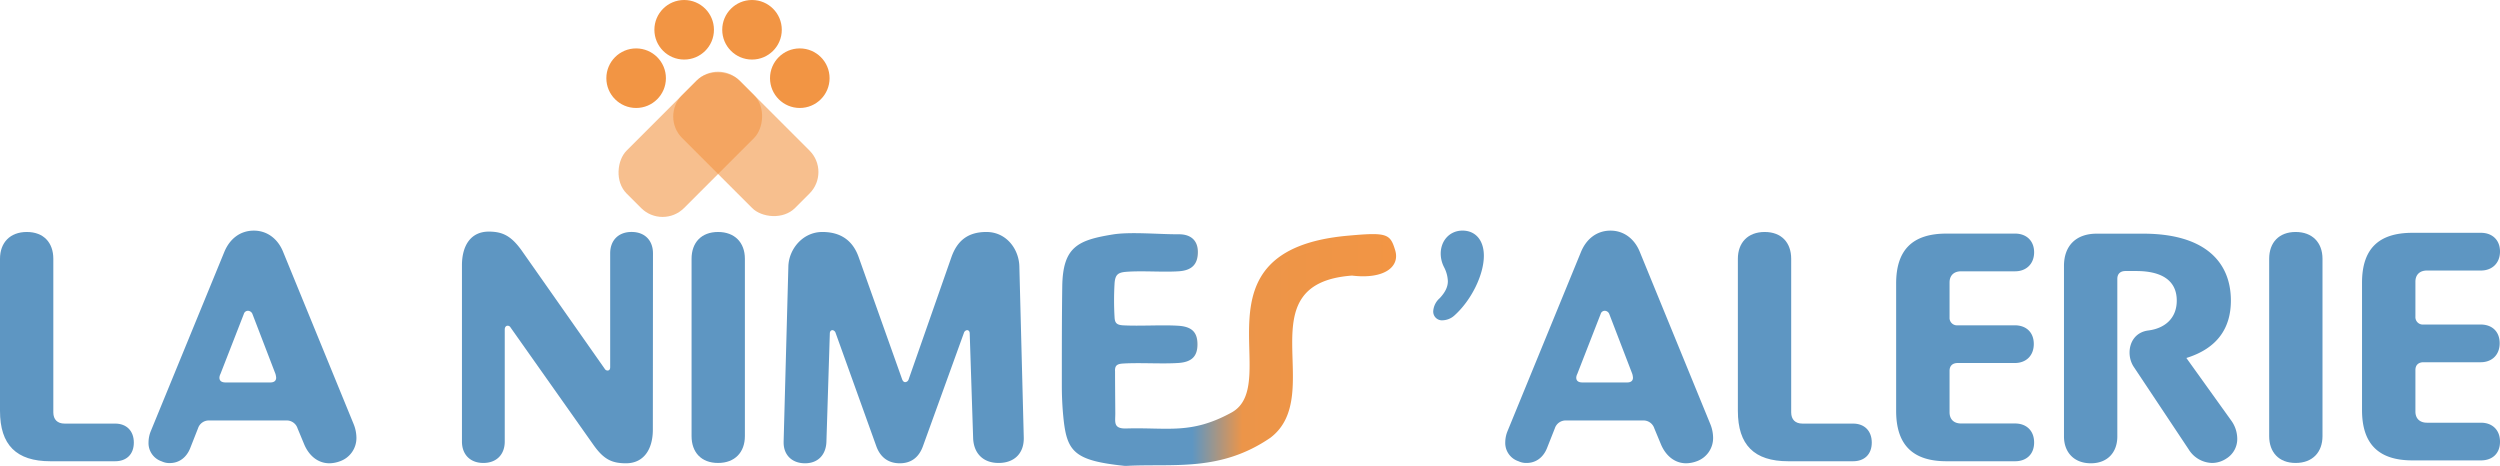 <svg id="Calque_1_-_copie" data-name="Calque 1 - copie" xmlns="http://www.w3.org/2000/svg" xmlns:xlink="http://www.w3.org/1999/xlink" viewBox="0 0 993.07 185.05"><defs><style>.cls-1,.cls-2{fill:#f29544;}.cls-1{opacity:0.6;}.cls-3{fill:#5e96c2;}.cls-4{fill:url(#Dégradé_sans_nom_11);}</style><linearGradient id="Dégradé_sans_nom_11" x1="421.78" y1="138.81" x2="554.57" y2="138.81" gradientUnits="userSpaceOnUse"><stop offset="0.39" stop-color="#5e96c2"/><stop offset="0.54" stop-color="#ec9549"/><stop offset="1" stop-color="#f29544"/></linearGradient></defs><rect class="cls-1" x="258.09" y="25.61" width="32.26" height="63.43" rx="12.05" transform="translate(120.85 -177.11) rotate(45)"/><rect class="cls-1" x="280.13" y="25.61" width="32.26" height="63.43" rx="12.05" transform="translate(46.24 226.27) rotate(-45)"/><circle class="cls-2" cx="252.69" cy="31.06" r="11.83"/><circle class="cls-2" cx="271.77" cy="11.83" r="11.83"/><circle class="cls-2" cx="298.72" cy="11.83" r="11.83"/><circle class="cls-2" cx="317.7" cy="31.06" r="11.83"/><path class="cls-3" d="M45.74,183.22H20c-13.49,0-20-6.47-20-20V102.8c0-6.34,3.91-10.65,10.66-10.65s10.52,4.31,10.52,10.65v61c0,2.84,1.62,4.46,4.46,4.46h20.1c4.45,0,7.42,2.83,7.42,7.55S50.19,183.22,45.74,183.22Z"/><path class="cls-3" d="M135.06,183.22a12.66,12.66,0,0,1-4.18.81c-4.59,0-8.1-3-10-7.42l-2.69-6.48a4.51,4.51,0,0,0-4.59-3.1H83.25a4.51,4.51,0,0,0-4.59,3.1L75.56,178c-1.49,3.78-4.45,5.94-8.1,5.94a7,7,0,0,1-3.24-.68A7.64,7.64,0,0,1,59,175.67a12.13,12.13,0,0,1,.81-4.19l29.28-71.37c2.16-5.27,6.34-8.5,11.74-8.5s9.58,3.37,11.6,8.36l28.07,68.55a14.72,14.72,0,0,1,1.08,5.26A9.77,9.77,0,0,1,135.06,183.22Zm-25.63-34.67-9.18-23.89a2,2,0,0,0-1.75-1.21,1.69,1.69,0,0,0-1.62,1.21l-9.31,23.89a3.53,3.53,0,0,0-.41,1.48c0,1.21.81,1.89,2.43,1.89H107.4c1.49,0,2.3-.68,2.3-1.89A7.31,7.31,0,0,0,109.43,148.55Z"/><path class="cls-3" d="M259.33,170.67c0,7.83-3.64,13.36-10.66,13.36-5.53,0-8.77-1.48-12.82-7.15l-33.06-46.82a1.28,1.28,0,0,0-1.21-.67c-.54,0-1.08.54-1.08,1.48V175.4c0,5.12-3.24,8.5-8.5,8.5s-8.5-3.38-8.5-8.5v-70C183.5,97.54,187,92,194.16,92c5.53,0,8.9,1.75,13,7.42l33.06,47.09a1.36,1.36,0,0,0,1.08.68c.67,0,1.08-.41,1.08-1.35v-45.2c0-5.13,3.24-8.5,8.5-8.5s8.5,3.37,8.5,8.5Z"/><path class="cls-3" d="M295.89,173.24c0,6.34-3.91,10.66-10.66,10.66s-10.52-4.32-10.52-10.66V102.8c0-6.47,3.91-10.65,10.52-10.65s10.66,4.18,10.66,10.65Z"/><path class="cls-3" d="M406.67,173.91v.27c0,5.94-3.78,9.72-10,9.72-6.35,0-10-4.05-10.12-10.12l-1.35-41.29c0-1-.54-1.35-1.08-1.35a1.55,1.55,0,0,0-1.22,1.08L366.6,177.29c-1.62,4.45-4.73,6.74-9.18,6.74s-7.69-2.29-9.31-6.74l-16.19-45.07a1.55,1.55,0,0,0-1.21-1.08c-.54,0-1.08.4-1.08,1.35l-1.35,42.91c-.14,5.12-3.24,8.63-8.5,8.63s-8.5-3.37-8.5-8.23v-.4l1.88-69.49c.14-6.88,5.67-13.76,13.5-13.76,7.42,0,12.14,3.5,14.43,10l17.28,48.57c.27.68.67,1.08,1.21,1.08a1.54,1.54,0,0,0,1.35-1.08l17-48.57c2.29-6.48,6.48-10,13.9-10,8,0,12.95,6.88,13.09,13.76l1.75,67.87Z"/><path class="cls-3" d="M985.51,182.88H958.26c-13.49,0-20-6.61-20-20V112.32c0-13.36,6.48-19.84,20-19.84h27.25c4.46,0,7.56,2.83,7.56,7.42s-3.1,7.56-7.56,7.56H964.06c-2.83,0-4.59,1.62-4.59,4.45v13.9a2.94,2.94,0,0,0,3.24,3.1h22.67c4.59,0,7.56,2.84,7.56,7.42s-3,7.56-7.56,7.56H962.71c-2,0-3.24,1.08-3.24,3.1v16.46c0,2.84,1.76,4.46,4.59,4.46h21.45c4.46,0,7.56,2.83,7.56,7.55S990,182.88,985.51,182.88Z"/><path class="cls-3" d="M577.56,125.47a7.29,7.29,0,0,1-4.46,1.76,3.47,3.47,0,0,1-3.77-3.78,7.51,7.51,0,0,1,2.56-5c2.16-2.3,3.24-4.46,3.24-6.75a13,13,0,0,0-1.49-5.53,11.86,11.86,0,0,1-1.35-5.4c0-5.26,3.65-9.17,8.64-9.17,5.26,0,8.5,3.91,8.5,10C589.43,109.15,584.44,119.4,577.56,125.47Z"/><path class="cls-3" d="M674,183.22a12.66,12.66,0,0,1-4.18.81c-4.59,0-8.1-3-10-7.42l-2.69-6.48a4.51,4.51,0,0,0-4.59-3.1H622.22a4.51,4.51,0,0,0-4.59,3.1l-3.1,7.83c-1.49,3.78-4.46,5.94-8.1,5.94a7,7,0,0,1-3.24-.68,7.64,7.64,0,0,1-5.26-7.55,12.13,12.13,0,0,1,.81-4.19L628,100.11c2.16-5.27,6.34-8.5,11.74-8.5s9.58,3.37,11.6,8.36l28.07,68.55a14.72,14.72,0,0,1,1.08,5.26A9.77,9.77,0,0,1,674,183.22ZM648.4,148.55l-9.18-23.89a2,2,0,0,0-1.75-1.21,1.69,1.69,0,0,0-1.62,1.21l-9.31,23.89a3.53,3.53,0,0,0-.41,1.48c0,1.21.81,1.89,2.43,1.89h17.81c1.49,0,2.29-.68,2.29-1.89A7.22,7.22,0,0,0,648.4,148.55Z"/><path class="cls-3" d="M736.1,183.22H710.33c-13.5,0-20-6.47-20-20V102.8c0-6.34,3.91-10.65,10.66-10.65s10.52,4.31,10.52,10.65v61c0,2.84,1.62,4.46,4.45,4.46H736.1c4.45,0,7.42,2.83,7.42,7.55S740.55,183.22,736.1,183.22Z"/><path class="cls-3" d="M800.46,183.22H773.2c-13.49,0-20-6.61-20-20v-50.6c0-13.35,6.48-19.83,20-19.83h27.26c4.45,0,7.55,2.83,7.55,7.42s-3.1,7.56-7.55,7.56H779c-2.83,0-4.58,1.62-4.58,4.45v13.9a2.94,2.94,0,0,0,3.23,3.1h22.67c4.59,0,7.56,2.83,7.56,7.42s-3,7.56-7.56,7.56H777.65c-2,0-3.23,1.08-3.23,3.1v16.46c0,2.84,1.75,4.46,4.58,4.46h21.46c4.45,0,7.55,2.83,7.55,7.55S804.91,183.22,800.46,183.22Z"/><path class="cls-3" d="M884.38,182.14a10.28,10.28,0,0,1-5.67,1.76,11.23,11.23,0,0,1-9.31-5.4l-22-33.06a10.47,10.47,0,0,1-1.48-5.39c0-4.05,2.29-8.1,7.42-8.77,6.47-.81,11.33-4.73,11.33-11.88,0-8.5-6.75-11.74-16.06-11.74h-4.31c-2,0-3.24,1.08-3.24,3.11v62.6c0,6.34-3.91,10.66-10.53,10.66s-10.66-4.32-10.66-10.66V105.64c0-8.1,4.86-12.82,13-12.82h18.48c24.43,0,34.82,11.2,34.82,26.58,0,10.93-5.4,19-17.68,22.8L886.27,167a12.43,12.43,0,0,1,2.43,7.29A9.09,9.09,0,0,1,884.38,182.14Z"/><path class="cls-3" d="M922.56,173.24c0,6.34-3.91,10.66-10.66,10.66s-10.52-4.32-10.52-10.66V102.8c0-6.47,3.91-10.65,10.52-10.65s10.66,4.18,10.66,10.65Z"/><path class="cls-4" d="M537.06,109.47c-42.64,3.15-9.9,47.38-32.43,64.42-19.84,13.59-38.36,10.22-56.72,11.15a8.45,8.45,0,0,1-1.33,0c-20.15-2.12-22.86-5.71-24.21-19.6-.4-4.12-.58-8.26-.58-12.4,0-14.11,0-27.42.17-39.41.27-15.54,6.14-18.24,20.11-20.5,7.05-1.14,18.68,0,26.22-.07,4.93,0,7.63,2.63,7.54,7.29s-2.42,7.07-7.57,7.41c-6.2.42-14.46-.28-20.83.21-3.37.25-4.42,1.16-4.69,4.54a113.58,113.58,0,0,0,0,13.56c.12,2.32.95,3,3.36,3.16,6.76.37,15.49-.25,22,.17,5.26.35,7.55,2.5,7.57,7.33s-2.3,7.09-7.56,7.45c-6.49.44-15.16-.18-21.9.22-2.4.14-3.44.7-3.28,3.2,0,5.18.07,11.6.1,16.67,0,3.42-.86,6.08,4.37,5.93,16.46-.48,25.62,2.47,41.65-6.25,21.12-11.28-17.12-64.53,46.16-70.31,15.76-1.44,17-.86,19,5.78S549.72,111,537.06,109.47Z"/></svg>